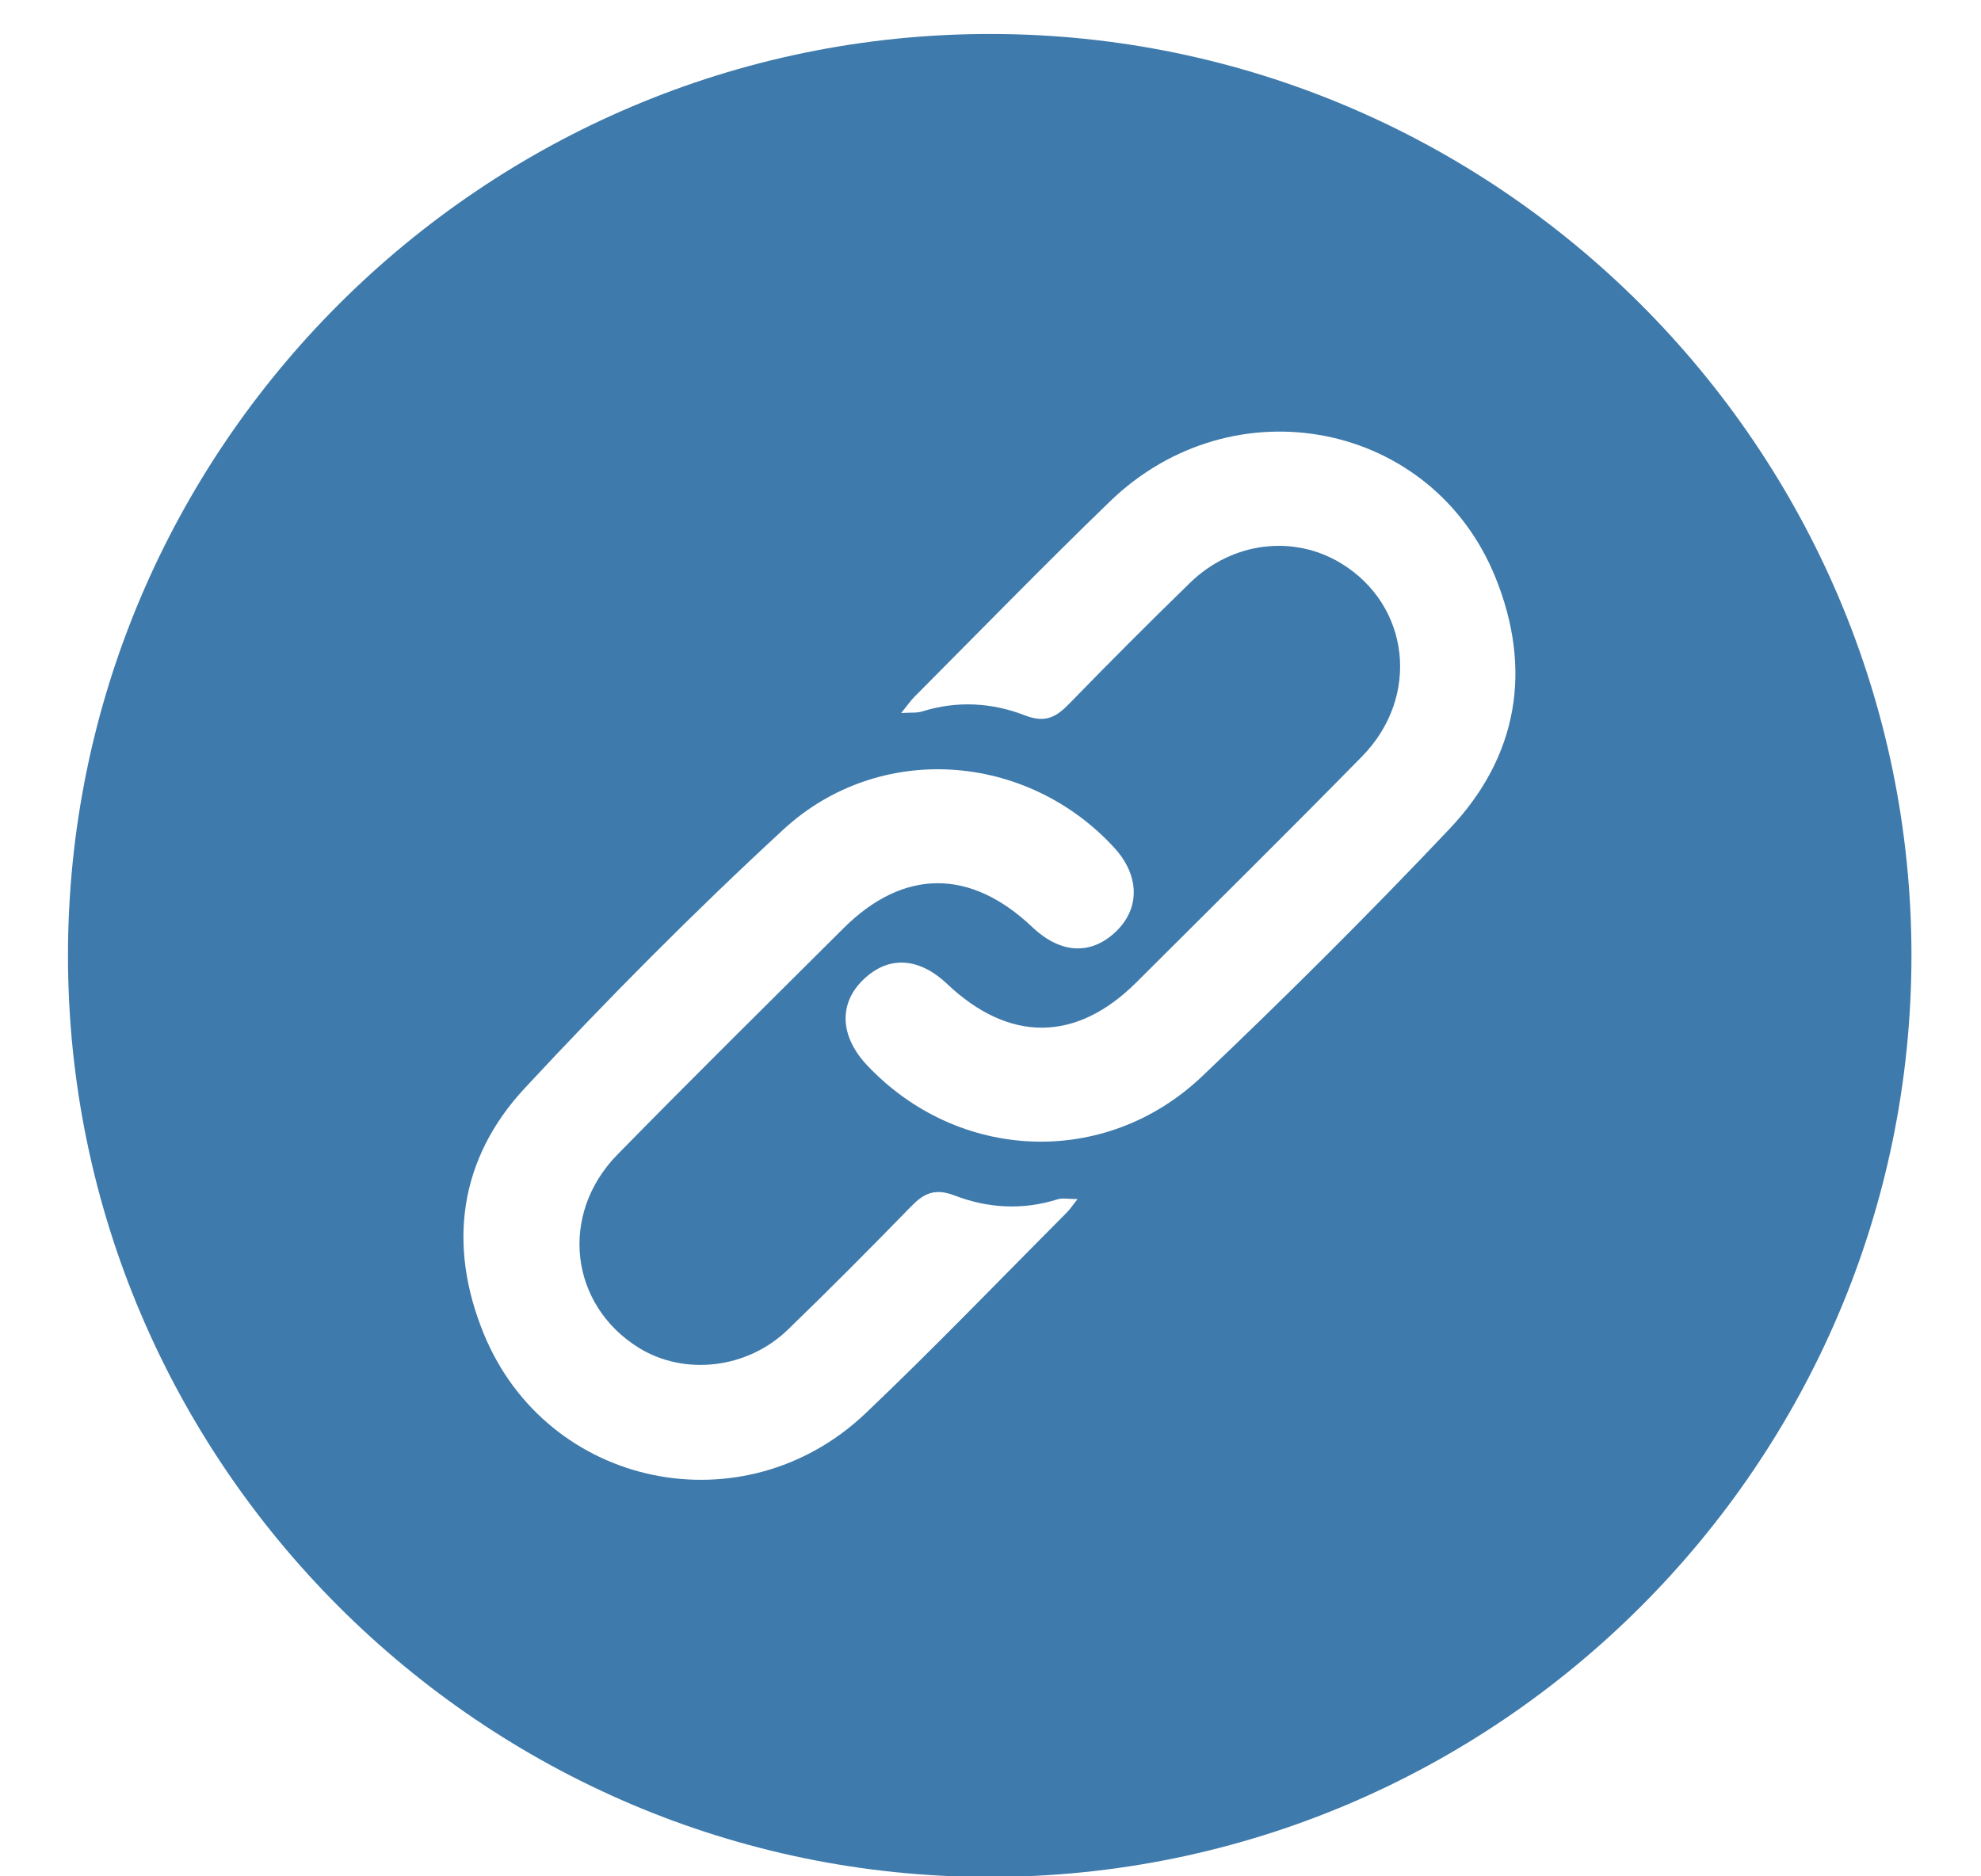 <?xml version="1.0" encoding="UTF-8" standalone="no"?>
<svg width="19px" height="18px" viewBox="0 0 19 18" version="1.1" xmlns="http://www.w3.org/2000/svg" xmlns:xlink="http://www.w3.org/1999/xlink">
    <!-- Generator: Sketch 44.1 (41455) - http://www.bohemiancoding.com/sketch -->
    <title>link</title>
    <desc>Created with Sketch.</desc>
    <defs></defs>
    <g id="Page-1" stroke="none" stroke-width="1" fill="none" fill-rule="evenodd">
        <g id="Artboard" transform="translate(-994, -70)" fill="#3E7AAB">
            <g id="Page-1" transform="translate(-3, 3)">
                <path d="M1005.643,73.84 C1005.739,73.834 1005.795,73.841 1005.845,73.825 C1006.179,73.72 1006.515,73.74 1006.831,73.863 C1007.025,73.938 1007.129,73.881 1007.254,73.752 C1007.636,73.359 1008.023,72.971 1008.416,72.589 C1008.819,72.198 1009.404,72.127 1009.859,72.402 C1010.522,72.803 1010.627,73.68 1010.065,74.255 C1009.349,74.985 1008.622,75.703 1007.898,76.425 C1007.322,76.999 1006.68,77.003 1006.084,76.439 C1005.812,76.182 1005.521,76.166 1005.281,76.397 C1005.041,76.627 1005.055,76.942 1005.317,77.22 C1006.19,78.145 1007.6,78.208 1008.528,77.327 C1009.34,76.555 1010.135,75.763 1010.905,74.949 C1011.56,74.256 1011.7,73.422 1011.343,72.539 C1010.735,71.038 1008.828,70.666 1007.645,71.811 C1007.01,72.425 1006.394,73.058 1005.771,73.684 C1005.733,73.722 1005.703,73.767 1005.643,73.84 M1007.335,78.503 C1007.248,78.503 1007.192,78.49 1007.144,78.505 C1006.81,78.611 1006.474,78.591 1006.157,78.469 C1005.964,78.395 1005.86,78.448 1005.734,78.578 C1005.346,78.977 1004.954,79.371 1004.554,79.758 C1004.165,80.133 1003.564,80.199 1003.129,79.931 C1002.465,79.521 1002.359,78.652 1002.921,78.077 C1003.636,77.347 1004.364,76.628 1005.088,75.907 C1005.664,75.332 1006.306,75.329 1006.901,75.894 C1007.172,76.151 1007.464,76.166 1007.704,75.936 C1007.937,75.712 1007.93,75.396 1007.685,75.13 C1006.843,74.215 1005.43,74.112 1004.512,74.959 C1003.653,75.752 1002.827,76.584 1002.032,77.44 C1001.404,78.116 1001.291,78.941 1001.639,79.793 C1002.245,81.276 1004.133,81.669 1005.302,80.558 C1005.96,79.932 1006.589,79.277 1007.23,78.634 C1007.262,78.602 1007.287,78.563 1007.335,78.503 M997.652,76.17 C997.651,71.298 1001.628,67.323 1006.501,67.326 C1011.362,67.329 1015.331,71.301 1015.333,76.162 C1015.334,81.035 1011.357,85.01 1006.484,85.006 C1001.624,85.003 997.654,81.031 997.652,76.17" id="link"></path>
            </g>
        </g>
    </g>
</svg>